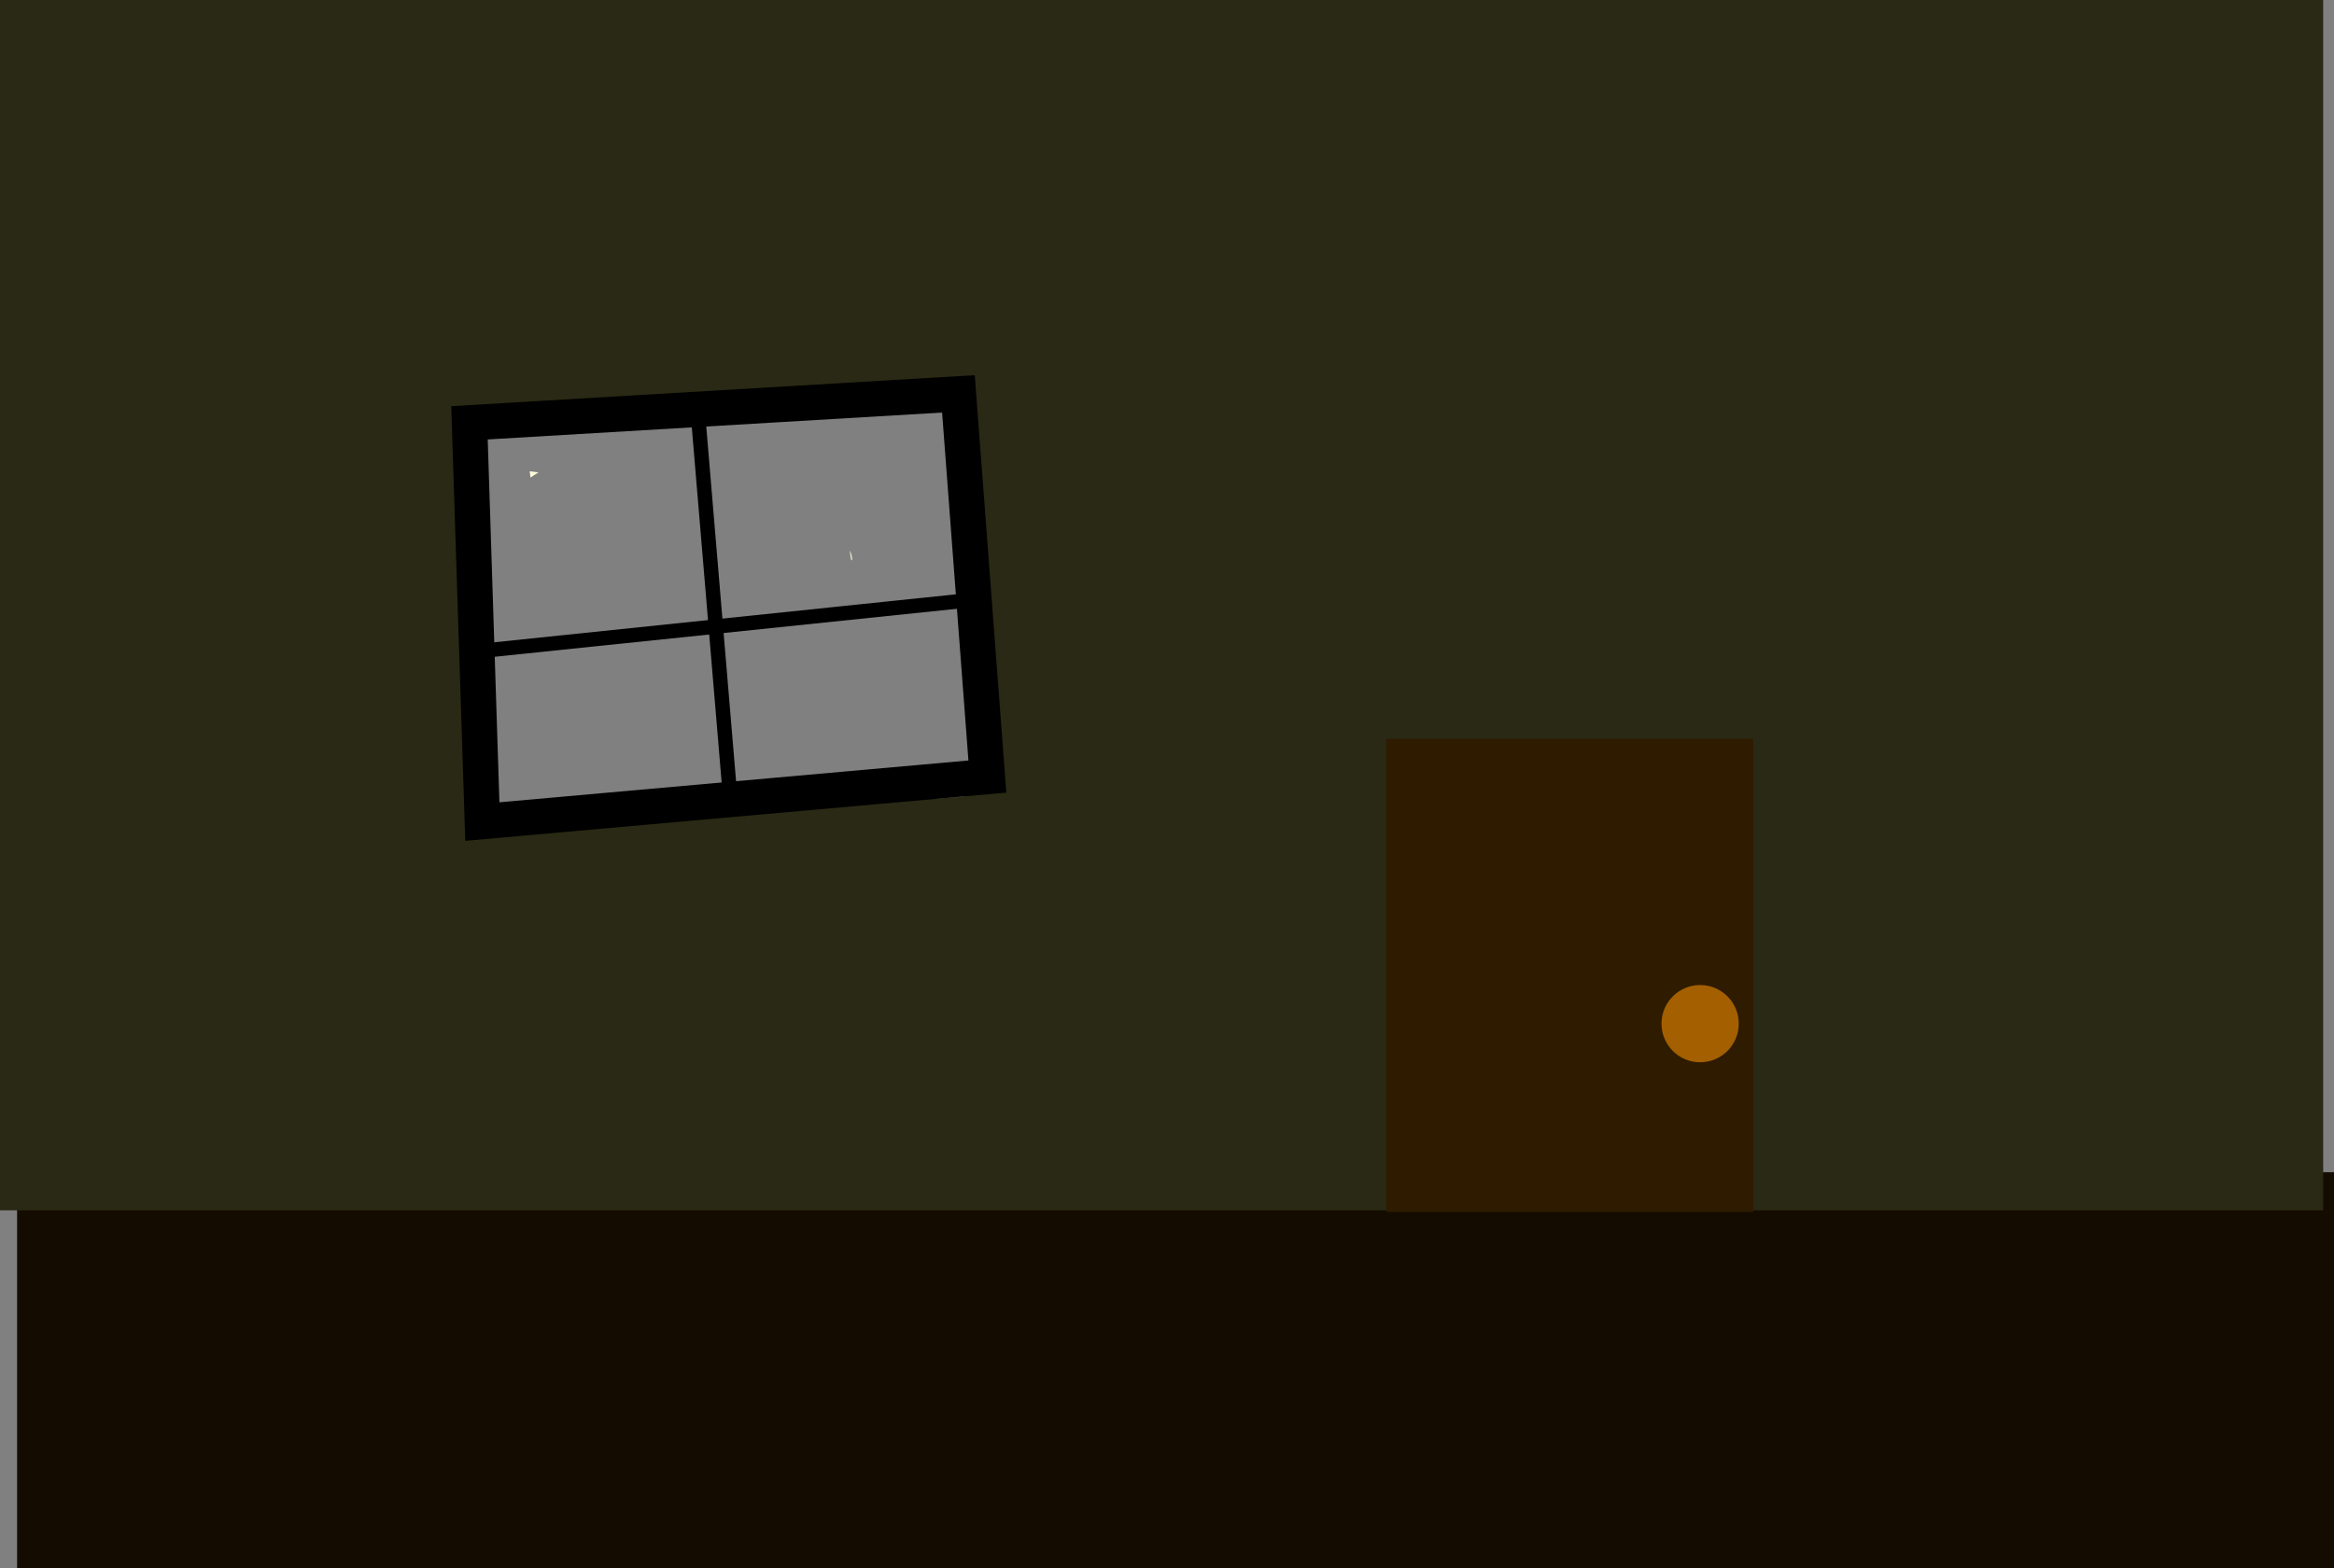 <svg version="1.1" xmlns="http://www.w3.org/2000/svg" xmlns:xlink="http://www.w3.org/1999/xlink" width="725.583" height="487.59" viewBox="0,0,725.583,487.59"><rect x="0" y="0" width="725.583" height="487.59" fill="#808080" stroke="none"/><g transform="translate(121.111,88.498)"><g data-paper-data="{&quot;isPaintingLayer&quot;:true}" fill-rule="nonzero" stroke-linejoin="miter" stroke-miterlimit="10" stroke-dasharray="" stroke-dashoffset="0" style="mix-blend-mode: normal"><path d="M-115.802,276.018h720.274v123.074h-720.274z" fill="#140c00" stroke="#663b00" stroke-width="0" stroke-linecap="butt"/><path d="M-121.111,287.877v-376.375h722.222v376.375zM22.84,78.423c0.018,4.232 0.657,8.439 1.019,12.655c0.462,5.372 -0.454,10.868 0.015,16.247c0.177,2.025 0.825,3.991 1,6.016c0.826,9.585 -0.034,19.628 -0.034,29.253c0,4.285 -0.929,9.879 0,14.037c0.764,3.421 0.379,7.7 2.929,10.098c6.605,6.211 24.244,0.691 29.309,-0.148c12.706,-1.053 25.688,-1.164 38.302,-3.051c2.891,-0.432 5.669,-1.455 8.551,-1.946c13.392,-2.278 27.308,-1.945 40.909,-1.945c6.333,0 12.667,0 19,0c3,0 6.027,0.406 9,0c2.988,-0.408 6.62,0.146 8.847,-1.893c9.181,-8.407 4.066,-10.827 3.056,-19.551c-0.694,-5.998 0.383,-12.083 0.086,-18.114c-0.182,-3.687 -0.667,-7.353 -1,-11.029c0.023,-18.841 -0.421,-37.538 -3.094,-56.138c-0.446,-3.103 -1.196,-6.161 -2.025,-9.184c-0.658,-2.403 -0.16,-5.356 -1.758,-7.265c-2.327,-2.779 -10.316,-6.05 -14.441,-6.147c-3.423,-0.081 -6.808,0.769 -10.224,0.995c-1.886,0.125 -3.793,-0.172 -5.669,0.06c-2.534,0.313 -4.847,1.735 -7.38,2.06c-10.601,1.358 -21.581,2.426 -32.291,3.921c-14.775,0.609 -28.791,0.492 -43.561,0.973c-3.514,0.114 -6.986,0.992 -10.502,0.992c-5.789,0.001 -12.152,-1.944 -18.045,-1.003c-2.978,0.476 -6.637,-0.165 -8.847,1.893c-2.992,2.786 -4.311,7.136 -5.153,11.142c-0.754,3.589 2.692,7.675 3.233,11.175c0.454,2.933 1.002,5.854 1.427,8.79c-2.66,2.96 -2.66,7.107 -2.66,7.107z" fill="#2a2915" stroke="none" stroke-width="NaN" stroke-linecap="butt"/><path d="" fill="#fffddc" stroke="none" stroke-width="NaN" stroke-linecap="butt"/><path d="M43.545,58.068c0.916,0.09 1.83,0.206 2.744,0.326c-0.62,0.395 -1.207,0.768 -1.75,1.106c0,0 -0.283,0.177 -0.714,0.518c-0.083,-0.651 -0.175,-1.302 -0.281,-1.95z" fill="#fffddc" stroke="none" stroke-width="NaN" stroke-linecap="butt"/><path d="M143.797,85.796c-0.095,-0.092 -0.193,-0.183 -0.292,-0.271c-0.178,-0.924 -0.325,-1.864 -0.452,-2.816c0.527,0.948 0.726,1.991 0.744,3.088z" fill="#fffddc" stroke="none" stroke-width="NaN" stroke-linecap="butt"/><path d="M309.82,288.379v-147.147h114.114v147.147z" fill="#2e1b00" stroke="none" stroke-width="0" stroke-linecap="butt"/><path d="M419.429,229.82c0,6.634 -5.378,12.012 -12.012,12.012c-6.634,0 -12.012,-5.378 -12.012,-12.012c0,-6.634 5.378,-12.012 12.012,-12.012c6.634,0 12.012,5.378 12.012,12.012z" fill="#a35f00" stroke="none" stroke-width="0" stroke-linecap="butt"/><path d="M24.84,42.98l152,-9l9,119l-157,14z" fill="none" stroke="#000000" stroke-width="11" stroke-linecap="round"/><path d="M105.84,158.98l-10,-119" fill="none" stroke="#000000" stroke-width="4.5" stroke-linecap="round"/><path d="M181.84,97.98l-154,16" fill="none" stroke="#000000" stroke-width="4.5" stroke-linecap="round"/><path d="M104.63,350.271l-37.232,-52.581l176.896,-7.806l40.032,47.381z" fill="none" stroke="#140c00" stroke-width="2.5" stroke-linecap="butt"/><path d="M150.094,294.502l33,49.8" fill="none" stroke="#140c00" stroke-width="2.5" stroke-linecap="round"/><path d="M262.694,312.102l-173.6,14.8" fill="none" stroke="#140c00" stroke-width="2.5" stroke-linecap="round"/></g></g></svg>